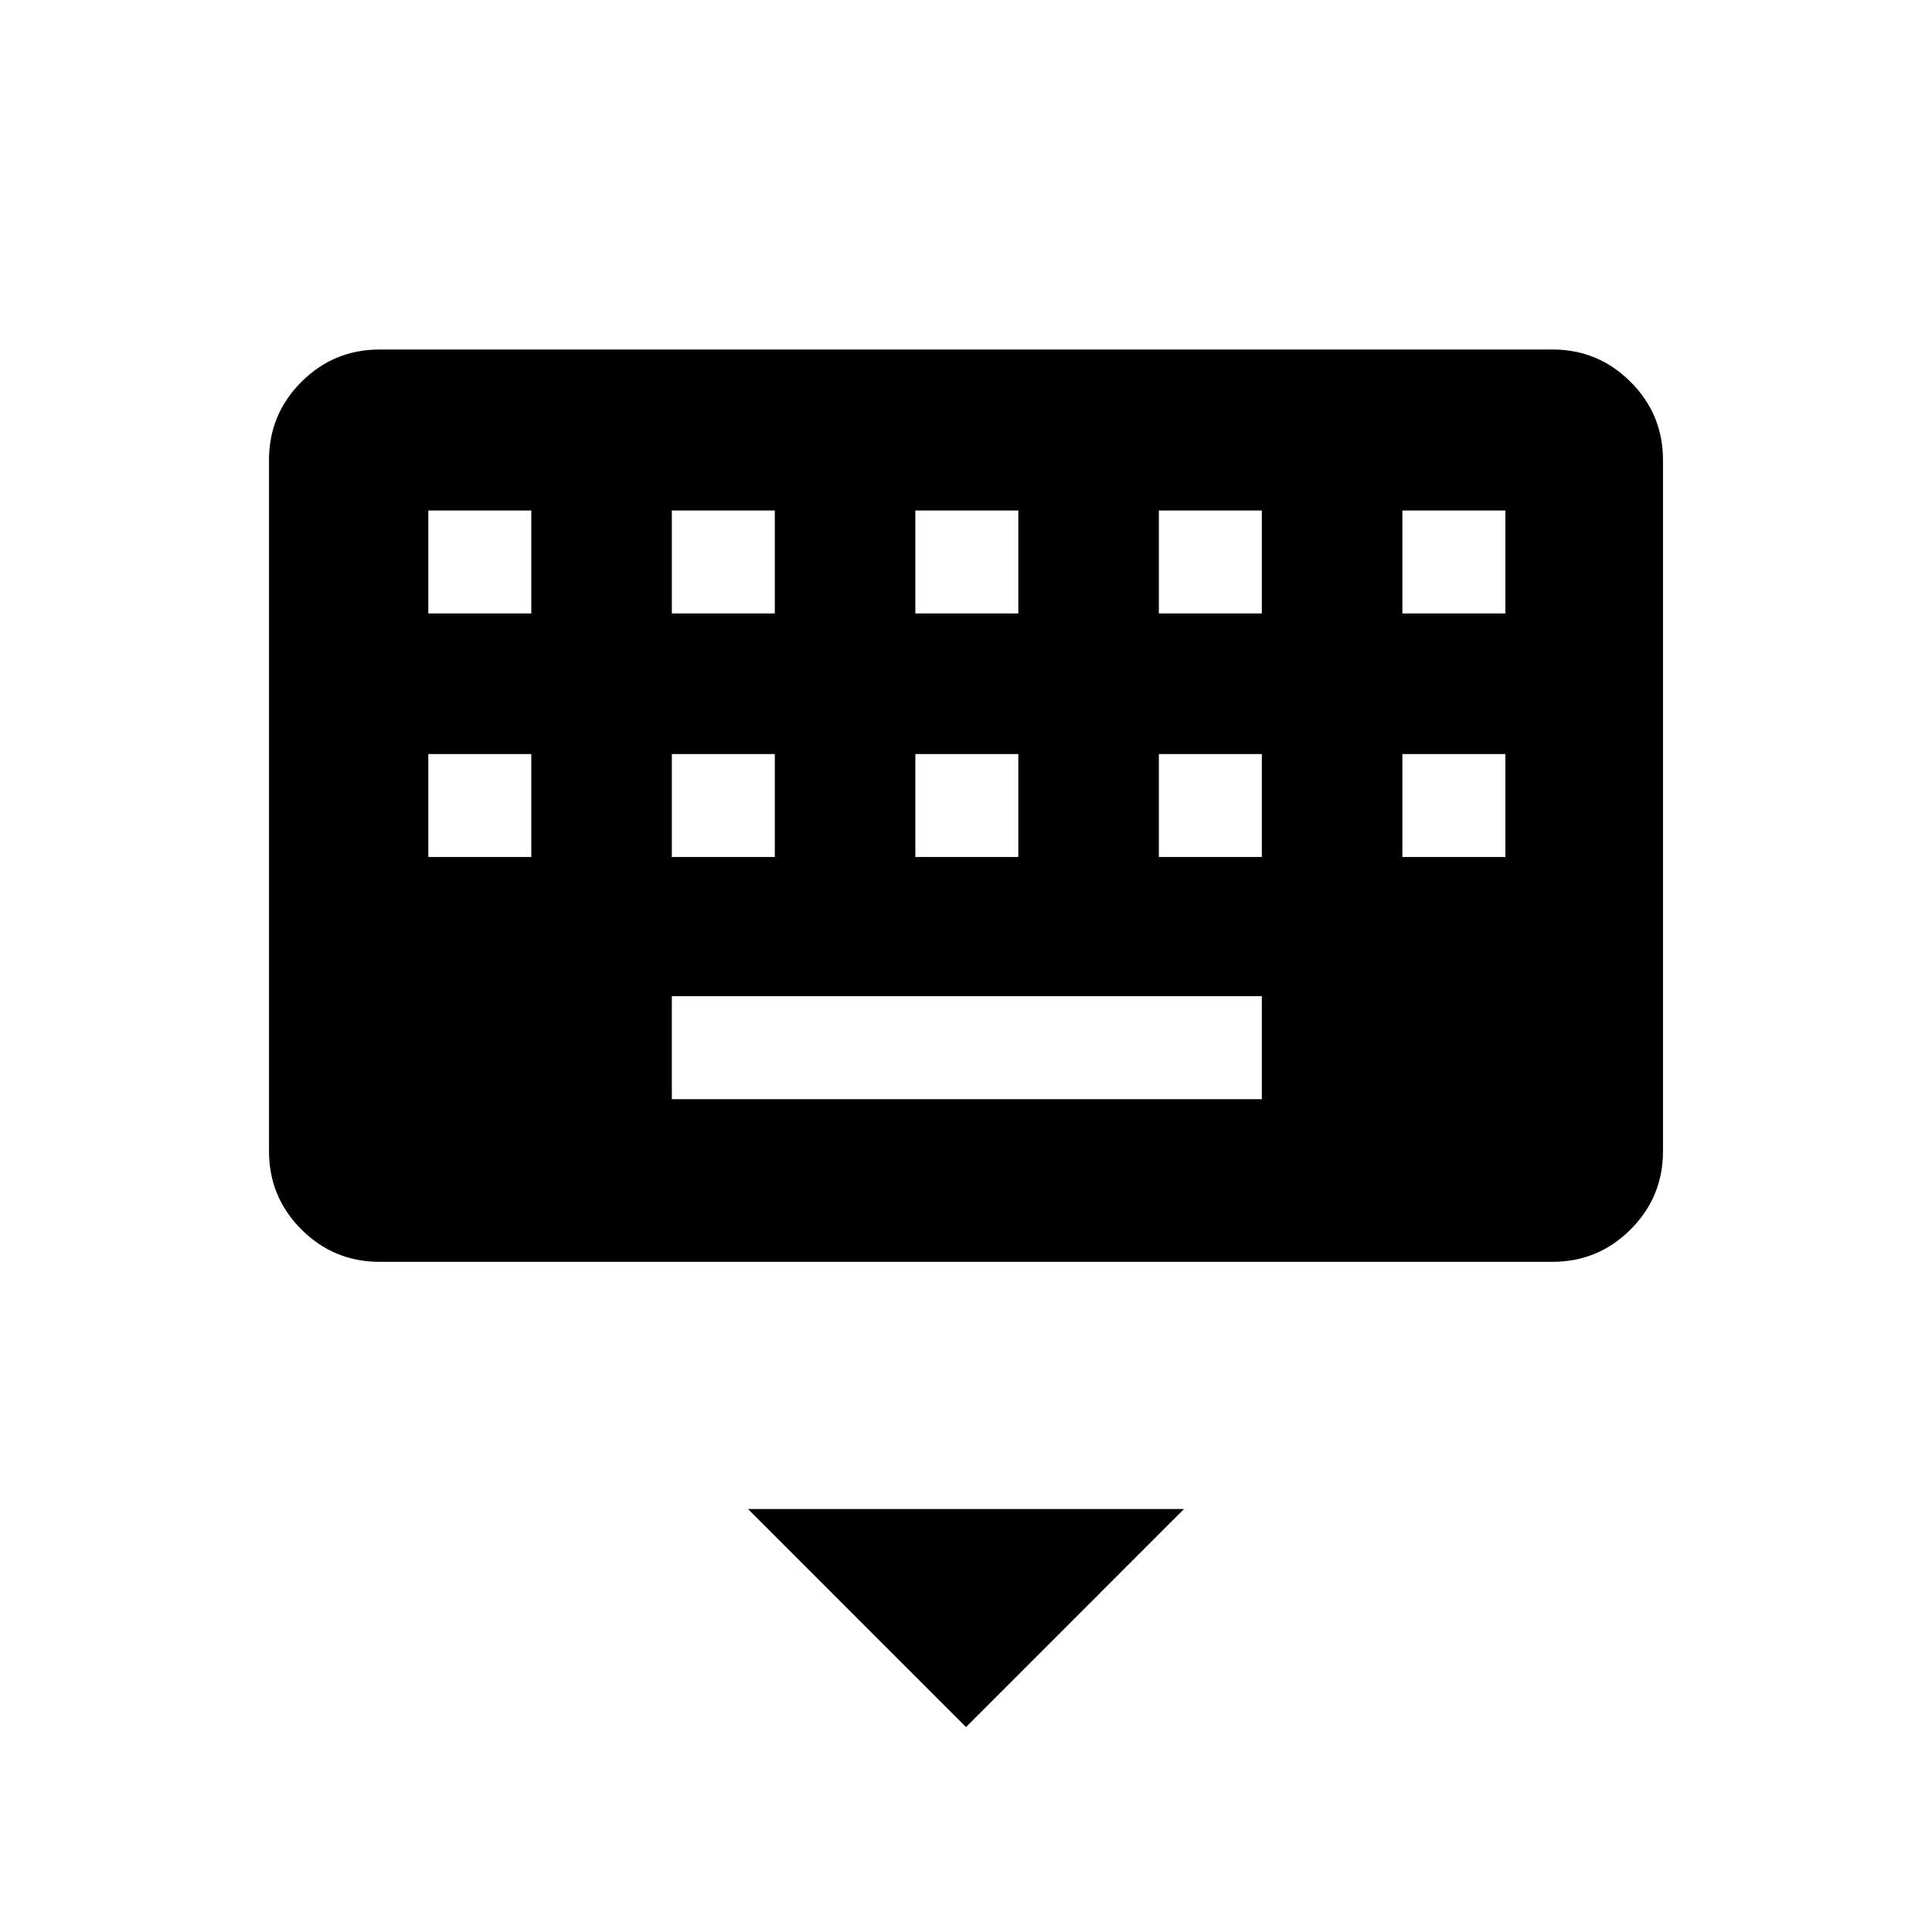<svg xmlns="http://www.w3.org/2000/svg" height="40" viewBox="0 -960 960 960" width="40"><path d="M480-101.83 371.67-210.17h216.66L480-101.83ZM188.61-333q-22.75 0-38.85-16.1-16.09-16.09-16.09-38.85v-343.43q0-22.76 16.09-38.86 16.1-16.09 38.85-16.09h582.78q22.75 0 38.85 16.09 16.09 16.1 16.09 38.86v343.43q0 22.76-16.09 38.85-16.1 16.1-38.85 16.1H188.61Zm145.22-80.83H627V-465H333.83v51.17Zm-121-120.34H264v-51.16h-51.17v51.16Zm121 0H385v-51.16h-51.17v51.16Zm121 0H506v-51.16h-51.17v51.16Zm121 0H627v-51.16h-51.17v51.16Zm121 0H748v-51.16h-51.17v51.16Zm-484-121H264v-51.16h-51.17v51.16Zm121 0H385v-51.16h-51.17v51.16Zm121 0H506v-51.16h-51.17v51.16Zm121 0H627v-51.16h-51.17v51.16Zm121 0H748v-51.16h-51.17v51.16Z"/></svg>